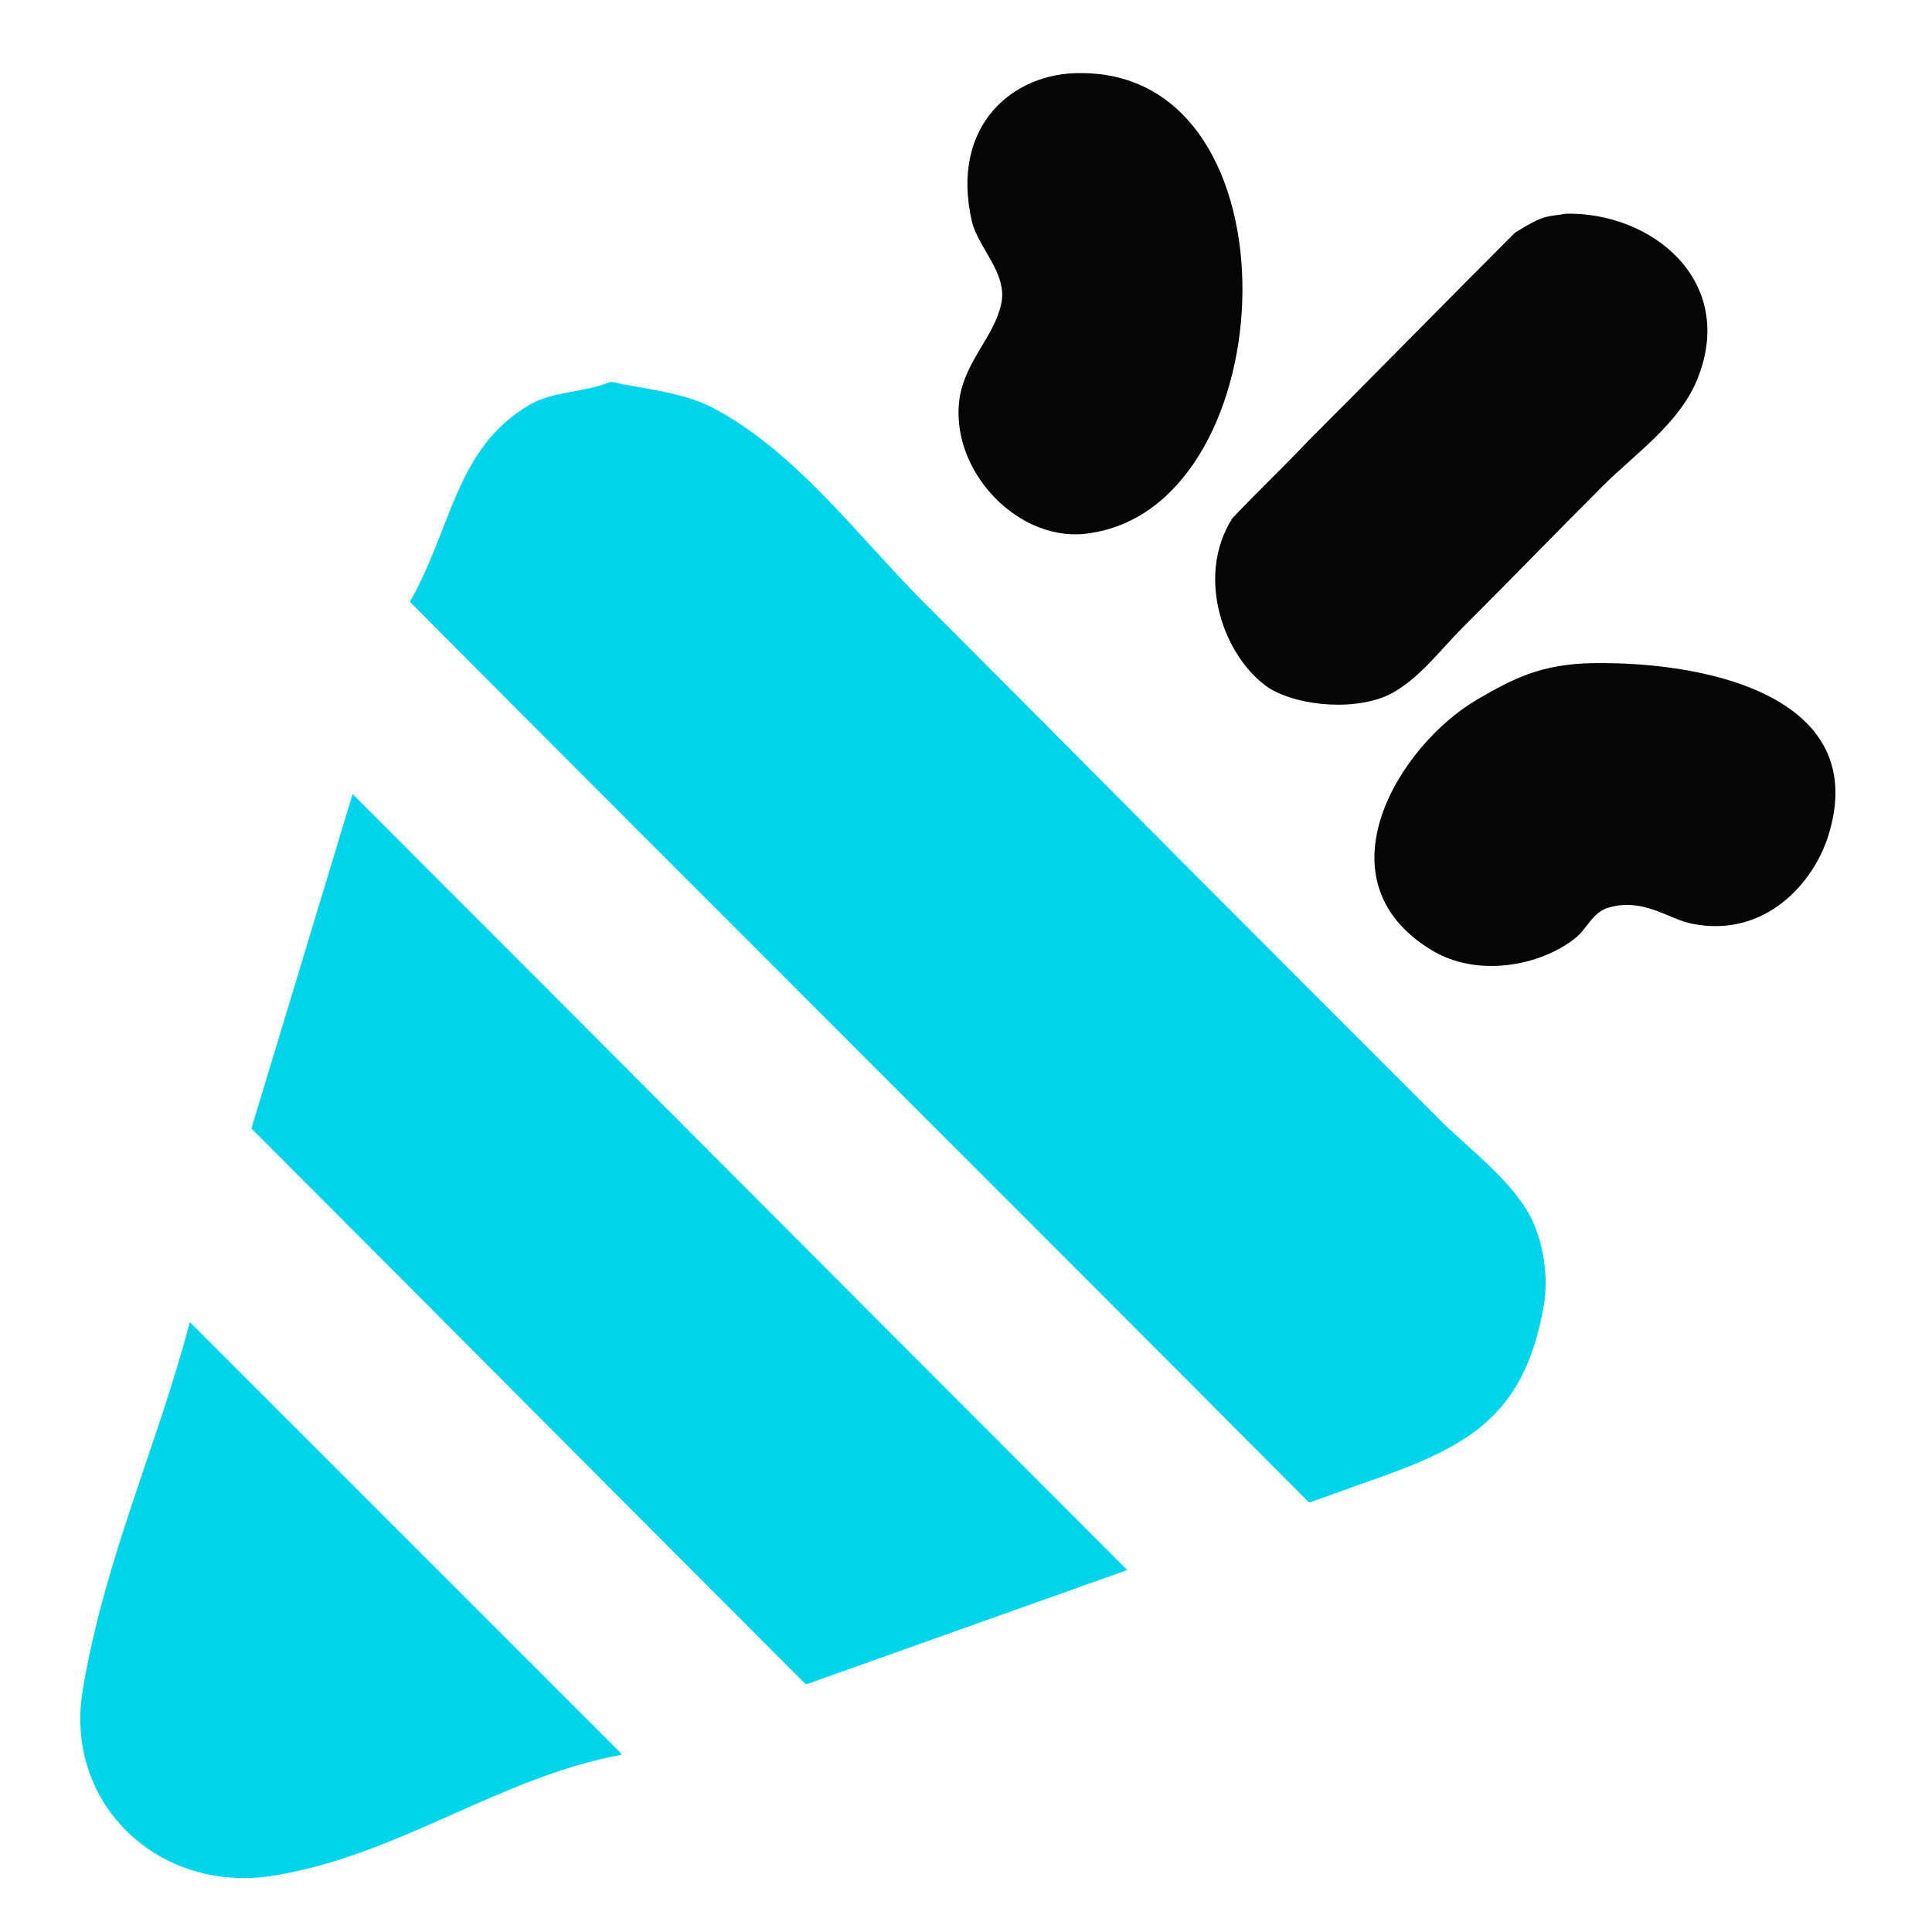 <svg width="40" height="40" viewBox="0 0 40 40" fill="none" xmlns="http://www.w3.org/2000/svg">
<path fill-rule="evenodd" clip-rule="evenodd" d="M22.363 1.514C21 1.5 19.665 2.575 20.12 4.576C20.241 5.121 20.878 5.667 20.726 6.303C20.575 6.97 20.029 7.425 19.877 8.183C19.605 9.729 21.12 11.305 22.605 11.032C26.637 10.395 26.97 1.484 22.363 1.514ZM30.274 13.002C31.244 12.032 32.214 11.032 33.184 10.062C33.851 9.395 34.79 8.759 35.154 7.819C35.942 5.818 34.214 4.394 32.426 4.424C32 4.5 32 4.424 31.365 4.818C29.941 6.243 28.516 7.698 27.091 9.122C26.576 9.668 26.03 10.183 25.515 10.729C24.727 11.972 25.364 13.639 26.273 14.245C26.91 14.639 28.152 14.73 28.849 14.336C29.425 14.002 29.819 13.457 30.274 13.002ZM33.002 13.729C31.896 13.743 31.305 14.063 30.577 14.487C28.971 15.427 27.243 18.215 29.637 19.67C30.577 20.246 31.88 20.004 32.608 19.428C32.85 19.246 32.972 18.882 33.305 18.791C34.032 18.579 34.548 19.034 35.033 19.125C36.548 19.428 37.548 18.276 37.852 17.306C38.731 14.518 35.548 13.699 33.002 13.729Z" fill="#060606"/>
<path fill-rule="evenodd" clip-rule="evenodd" d="M31.599 25.034C31.174 24.366 30.506 23.85 29.929 23.303C28.774 22.149 27.62 20.995 26.466 19.84C24.006 17.38 21.576 14.92 19.116 12.46C17.78 11.123 16.443 9.301 14.712 8.42C14.104 8.117 13.345 8.056 12.647 7.904C12.039 8.147 11.462 8.086 10.946 8.39C9.427 9.301 9.366 10.911 8.486 12.46C14.681 18.686 20.908 24.882 27.104 31.109C27.56 30.957 28.015 30.775 28.471 30.623C30.354 29.954 31.508 29.347 31.933 27.191C32.115 26.37 31.903 25.52 31.599 25.034ZM5.205 23.364C9.032 27.191 12.859 31.048 16.686 34.875C18.903 34.085 21.121 33.295 23.338 32.506C17.992 27.16 12.647 21.784 7.301 16.439C6.602 18.747 5.904 21.055 5.205 23.364ZM1.712 34.996C1.318 37.365 3.322 39.248 5.722 38.823C8.273 38.398 10.369 36.788 12.859 36.333V36.302C9.883 33.326 6.906 30.349 3.93 27.373C3.261 29.924 2.168 32.263 1.712 34.996Z" fill="#00D4EA"/>
</svg>
